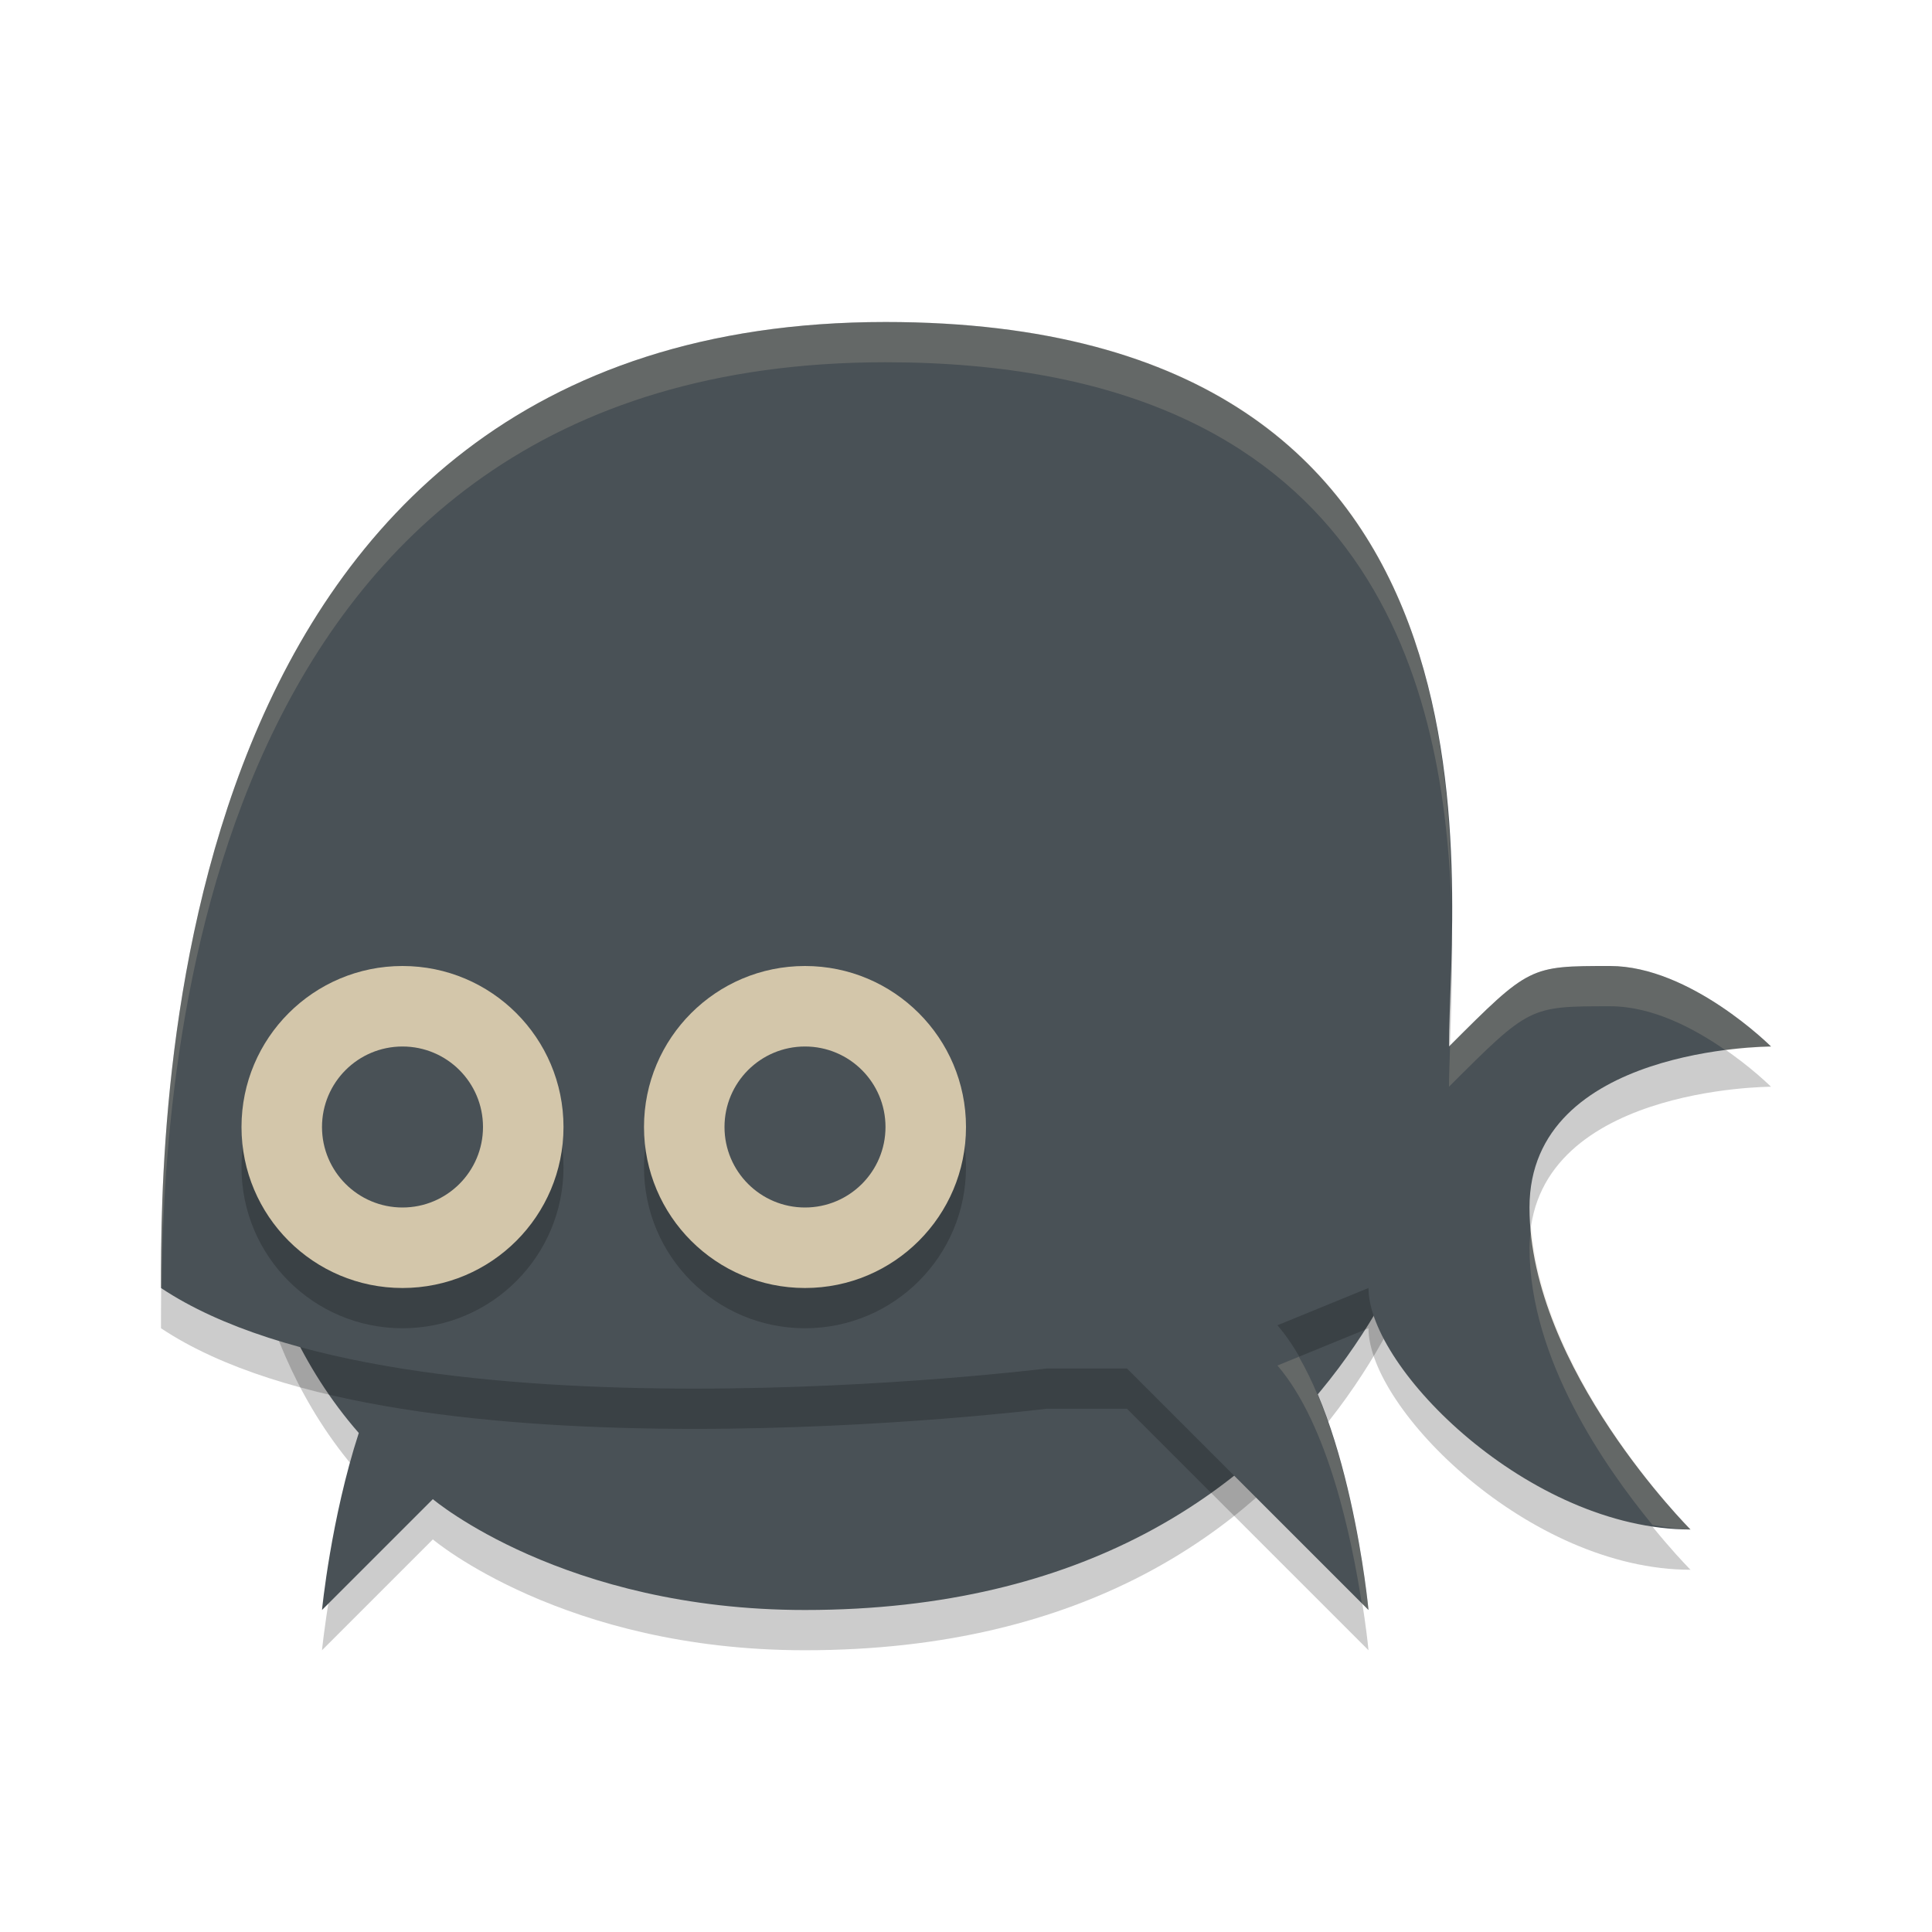 <svg xmlns="http://www.w3.org/2000/svg" width="24" height="24" version="1.1">
 <path style="opacity:0.2" d="M 3,14.5 C 3,14.5 3.006,16.644 4.457,18.301 4.111,19.364 4,20.5 4,20.5 L 5.377,19.123 C 5.377,19.123 7,20.5 10,20.5 17,20.5 18,14.5 18,14.5 Z"/>
 <path style="fill:#495156" d="M 3,14 C 3,14 3.006,16.144 4.457,17.801 4.111,18.864 4,20 4,20 L 5.377,18.623 C 5.377,18.623 7,20 10,20 17,20 18,14 18,14 Z"/>
 <path style="opacity:0.2" d="M 11,4.5 C 1.972,4.5 2,14.5 2,16.5 5,18.5 13,17.5 13,17.5 H 14 L 17,20.5 C 17,20.5 16.77,18.012 15.869,16.963 L 17,16.5 C 17,17.5 19,19.5 21,19.5 21,19.5 19,17.5 19,15.5 19,13.5 22,13.5 22,13.5 22,13.5 21,12.5 20,12.5 19,12.5 19,12.5 18,13.5 18,11.5 19,4.5 11,4.5 Z"/>
 <path style="fill:#495156" d="M 11,4 C 1.972,4 2,14 2,16 5,18 13,17 13,17 H 14 L 17,20 C 17,20 16.77,17.512 15.869,16.463 L 17,16 C 17,17 19,19 21,19 21,19 19,17 19,15 19,13 22,13 22,13 22,13 21,12 20,12 19,12 19,12 18,13 18,11 19,4 11,4 Z"/>
 <circle style="fill:#495156" cx="5" cy="14" r="1"/>
 <circle style="fill:#495156" cx="10" cy="14" r="1"/>
 <circle style="opacity:0.2" cx="10" cy="14.5" r="2"/>
 <circle style="fill:#d3c6aa" cx="10" cy="14" r="2"/>
 <circle style="opacity:0.2" cx="5" cy="14.5" r="2"/>
 <circle style="fill:#495156" cx="10" cy="14" r="1"/>
 <circle style="fill:#d3c6aa" cx="5" cy="14" r="2"/>
 <circle style="fill:#495156" cx="5" cy="14" r="1"/>
 <path style="opacity:0.2;fill:#d3c6aa" d="M 11,4 C 1.972,4 2,14 2,16 2.002,16.002 2.006,16.002 2.008,16.004 2.033,13.314 2.486,4.5 11,4.5 16.984,4.5 17.931,8.416 18.029,11.227 18.023,8.408 17.37,4 11,4 Z M 20,12 C 19.006,12 18.996,12.004 18.014,12.986 18.008,13.161 18,13.366 18,13.5 19,12.5 19,12.5 20,12.5 20.534,12.5 21.054,12.781 21.436,13.047 21.764,13.005 22,13 22,13 22,13 21,12 20,12 Z M 19.025,15.225 C 19.012,15.313 19,15.402 19,15.5 19,16.883 19.937,18.222 20.527,18.943 20.685,18.967 20.842,19 21,19 21,19 19.165,17.147 19.025,15.225 Z M 16.135,16.854 15.869,16.963 C 16.503,17.701 16.793,19.121 16.916,19.916 L 17,20 C 17,20 16.814,18.026 16.135,16.854 Z"/>
</svg>
